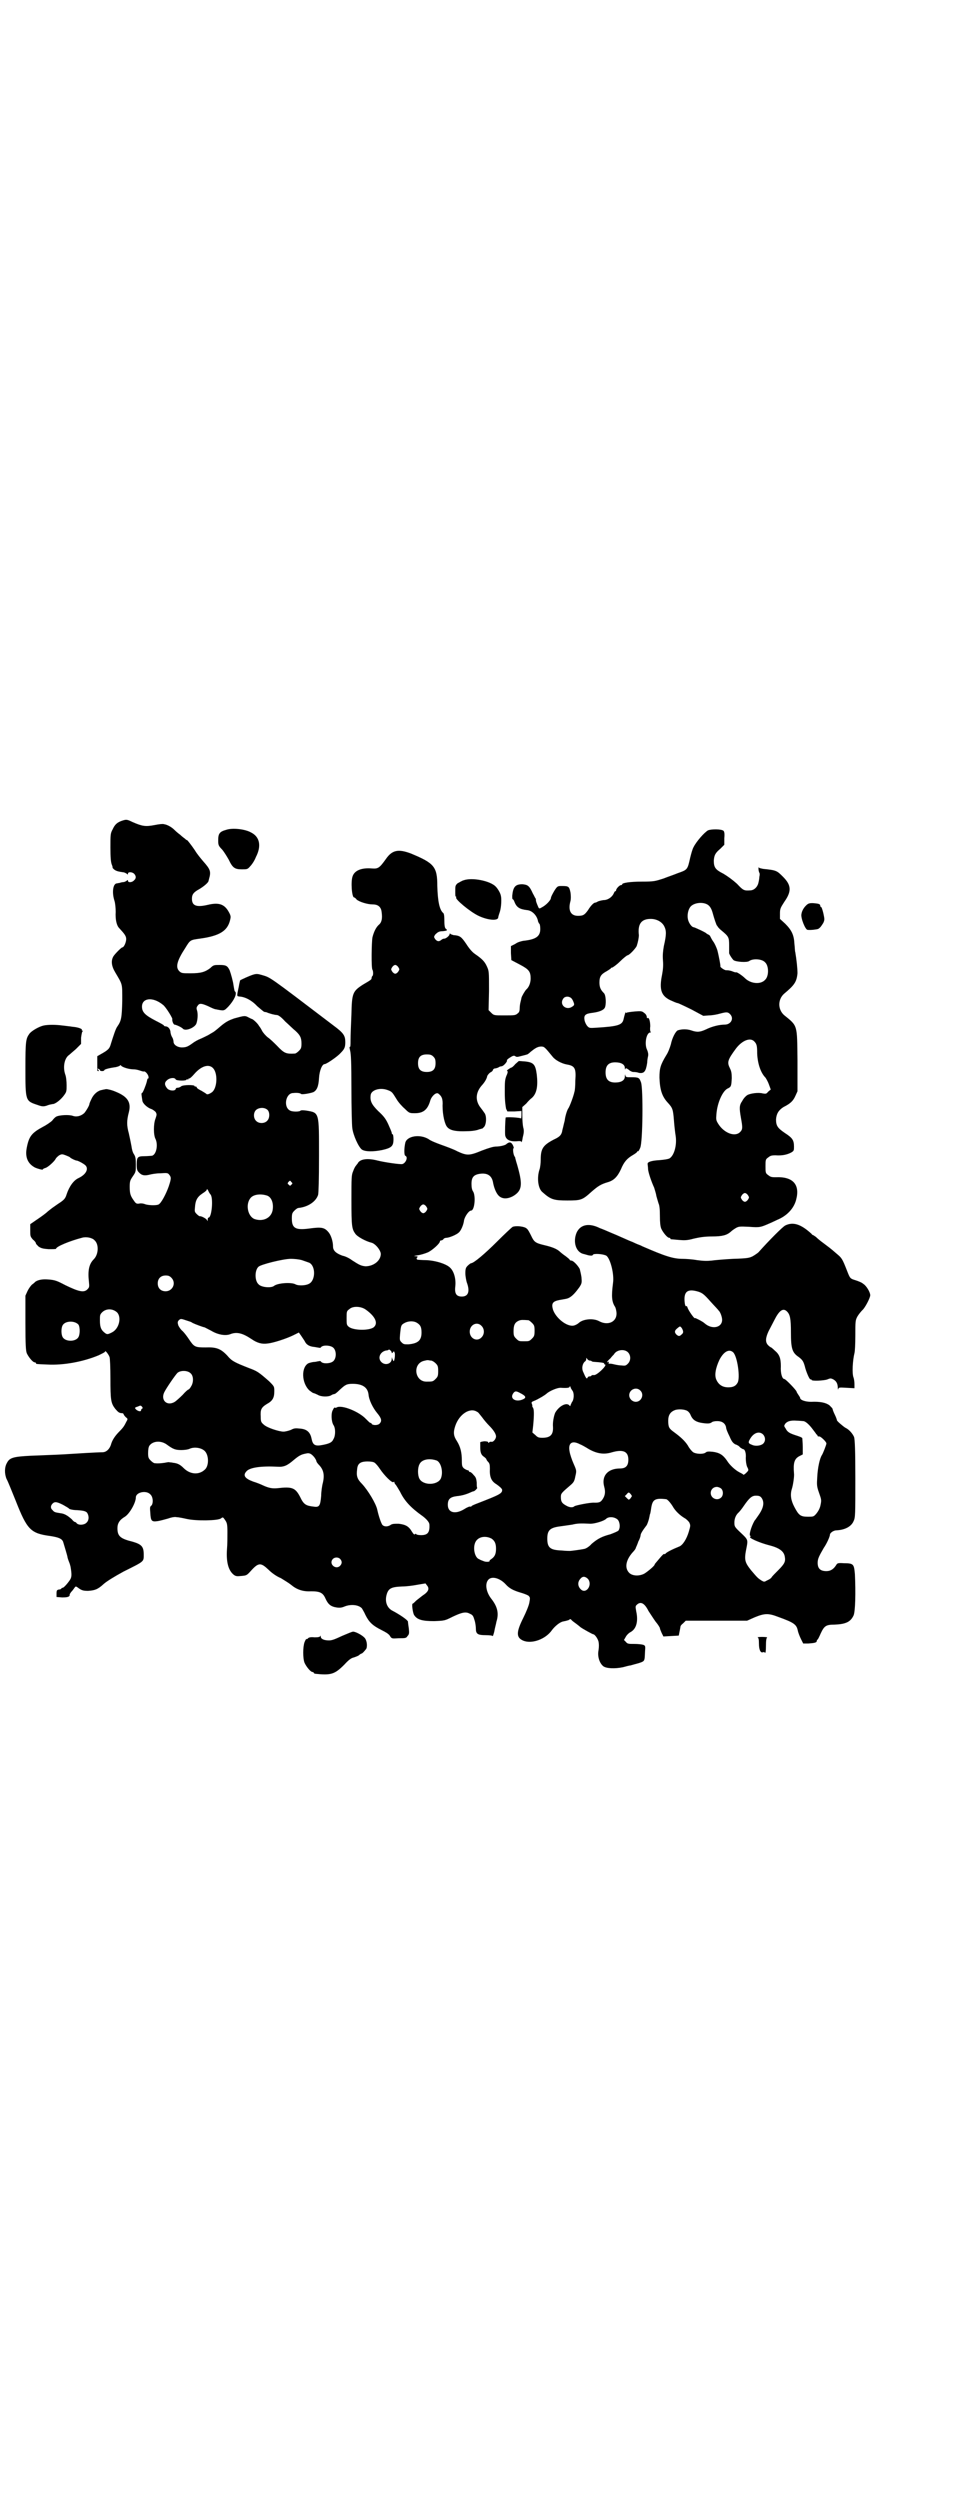 <?xml version="1.0" standalone="no"?>
<!DOCTYPE svg PUBLIC "-//W3C//DTD SVG 20010904//EN"
 "http://www.w3.org/TR/2001/REC-SVG-20010904/DTD/svg10.dtd">
<svg version="1.0" xmlns="http://www.w3.org/2000/svg"
 width="1100pt" height="2850pt" viewBox="0 0 1100 2850"
 preserveAspectRatio="xMidYMid meet">
<g transform="translate(0,2850) scale(0.5,-0.5)"
fill="#000000" stroke="none">
<path d="M279 3829 c-12 -4 -17 -9 -22 -20 -5 -9 -5 -12 -5 -41 0 -24 1 -33 3
-39 2 -4 2 -7 2 -7 -1 0 1 -2 3 -4 5 -4 9 -5 23 -7 3 -1 7 -3 7 -4 1 -1 2 -1
2 1 0 5 10 4 14 0 5 -5 5 -11 0 -15 -4 -5 -14 -6 -14 -1 0 2 -1 2 -2 1 0 -1
-4 -3 -7 -4 -3 0 -8 -1 -10 -2 -2 0 -5 -1 -6 -1 -9 0 -12 -20 -6 -39 2 -6 3
-17 3 -26 -1 -17 2 -31 8 -37 12 -13 16 -18 16 -25 0 -7 -5 -19 -9 -19 -2 0
-16 -14 -20 -20 -6 -10 -5 -22 4 -37 17 -29 16 -24 16 -65 -1 -38 -2 -45 -11
-58 -4 -5 -9 -21 -15 -40 -3 -11 -6 -14 -24 -24 l-7 -4 0 -15 c0 -8 0 -16 0
-17 0 -1 1 -2 2 -2 2 0 2 1 0 3 -2 3 -2 3 1 2 2 -1 3 -2 3 -3 0 -1 2 -2 5 -2
3 0 5 1 5 2 0 2 11 5 26 7 5 1 10 3 10 4 0 1 0 1 2 0 2 -4 18 -9 29 -9 6 0 12
-2 15 -3 3 -1 6 -2 8 -2 3 2 11 -7 11 -13 0 -2 0 -3 -1 -3 -1 1 -2 -2 -3 -7
-2 -8 -9 -26 -11 -26 -2 0 -1 -5 1 -18 1 -6 11 -15 19 -18 4 -1 9 -5 11 -7 3
-5 3 -6 0 -15 -5 -12 -5 -38 0 -47 6 -13 2 -35 -8 -38 -2 0 -10 -1 -17 -1 -16
0 -18 -2 -18 -19 0 -12 1 -14 6 -19 6 -6 12 -7 24 -4 4 1 14 3 24 3 15 1 17 1
20 -3 5 -6 5 -9 -1 -27 -6 -17 -17 -38 -23 -41 -5 -3 -26 -2 -32 1 -3 1 -8 2
-12 1 -6 -1 -8 0 -12 6 -8 11 -10 16 -10 32 0 13 1 15 7 24 7 10 7 11 7 27 0
14 -1 18 -4 23 -3 4 -5 11 -6 19 -1 6 -4 20 -6 29 -5 18 -5 29 0 48 6 23 -3
36 -30 47 -9 4 -19 6 -22 6 -3 -1 -7 -1 -9 -2 -9 -1 -19 -9 -24 -20 -3 -6 -5
-11 -5 -12 0 -4 -9 -18 -12 -21 -8 -7 -18 -9 -26 -6 -8 3 -31 2 -38 -2 -2 -1
-6 -5 -9 -9 -3 -3 -13 -10 -21 -14 -26 -14 -32 -22 -37 -48 -4 -21 2 -36 19
-45 7 -3 18 -6 18 -4 0 1 2 2 5 3 6 1 22 16 24 21 1 2 4 5 8 8 6 3 7 3 15 0 5
-2 10 -4 10 -5 2 -2 12 -7 15 -7 3 0 18 -8 21 -12 6 -8 0 -20 -17 -28 -11 -5
-21 -19 -27 -37 -3 -10 -6 -13 -20 -22 -13 -9 -13 -9 -23 -17 -4 -4 -15 -12
-24 -18 l-16 -11 0 -14 c0 -13 0 -14 6 -21 4 -3 7 -7 7 -9 0 -1 3 -4 6 -7 6
-4 10 -5 23 -6 10 0 17 0 17 1 0 5 32 18 59 25 10 3 24 0 29 -6 10 -9 9 -32
-2 -43 -11 -11 -14 -26 -11 -52 1 -10 1 -12 -3 -16 -8 -9 -20 -6 -51 9 -19 10
-24 12 -40 13 -12 1 -22 -1 -28 -5 -1 -1 -4 -4 -7 -6 -3 -2 -8 -9 -11 -15 l-5
-11 0 -62 c0 -52 1 -63 3 -69 4 -9 14 -21 18 -21 2 0 3 -1 3 -2 0 -2 1 -2 26
-3 36 -2 81 6 117 21 8 4 15 7 15 9 0 3 8 -7 10 -13 1 -2 2 -24 2 -49 0 -49 1
-56 11 -69 7 -8 9 -10 17 -10 1 -1 2 -1 2 -2 0 -1 2 -4 5 -7 5 -4 5 -4 1 -11
-4 -8 -6 -12 -15 -21 -10 -10 -16 -19 -19 -28 -3 -12 -11 -20 -20 -20 -11 0
-61 -3 -76 -4 -13 -1 -37 -2 -89 -4 -37 -2 -47 -4 -53 -16 -6 -10 -6 -25 -1
-37 3 -5 12 -28 21 -50 26 -66 34 -74 79 -80 19 -3 26 -6 29 -13 3 -10 10 -33
10 -35 0 -1 1 -4 2 -7 3 -8 3 -7 5 -15 3 -18 3 -24 -2 -31 -7 -10 -14 -17 -16
-17 -2 0 -3 -1 -3 -2 -1 -1 -3 -2 -6 -2 -4 -1 -5 -2 -5 -9 l0 -8 13 -1 c10 0
14 1 16 3 1 2 2 3 1 3 -1 0 1 3 3 6 3 3 6 7 8 10 3 4 3 4 11 -2 6 -4 10 -5 20
-5 15 1 22 3 36 16 7 6 23 16 45 28 48 24 46 22 46 39 0 18 -5 23 -25 29 -29
7 -35 13 -35 31 0 11 5 19 17 26 11 7 25 32 25 44 0 12 24 17 33 7 7 -6 7 -22
2 -26 -3 -2 -3 -5 -2 -16 1 -19 3 -21 17 -19 6 1 17 4 24 6 8 3 16 4 19 3 4 0
14 -2 23 -4 22 -5 71 -4 78 1 5 4 5 3 10 -4 4 -6 5 -9 5 -27 0 -11 0 -29 -1
-39 -2 -29 3 -48 15 -58 5 -4 8 -4 18 -3 11 1 12 1 21 11 18 20 23 20 41 3 7
-7 18 -15 28 -19 8 -5 18 -11 23 -15 13 -11 27 -16 46 -15 20 0 27 -3 33 -17
6 -13 12 -18 26 -20 8 -1 12 0 19 3 14 5 31 3 38 -5 1 -2 5 -8 8 -15 8 -16 16
-24 36 -34 12 -6 18 -10 20 -14 4 -6 4 -6 20 -5 15 0 17 0 20 5 4 4 4 7 3 17
-1 7 -2 14 -2 16 -1 4 -19 16 -34 24 -13 6 -19 20 -15 36 4 16 11 19 36 20 9
0 25 2 35 4 l18 3 3 -4 c7 -8 4 -15 -10 -24 -4 -3 -10 -8 -14 -11 -4 -4 -7 -7
-8 -7 -3 0 0 -21 3 -26 7 -11 19 -14 46 -14 24 1 24 1 42 10 21 10 30 12 39 7
7 -3 8 -5 11 -15 2 -6 3 -15 3 -19 0 -12 4 -15 22 -15 10 0 16 -1 16 -2 1 -1
2 3 4 10 1 7 4 17 5 23 6 19 2 34 -11 51 -13 16 -16 36 -7 45 8 8 26 3 39 -11
8 -9 17 -14 34 -19 7 -2 15 -5 18 -7 4 -4 4 -5 2 -16 -1 -6 -7 -21 -14 -35
-16 -32 -16 -44 -1 -51 19 -9 52 2 67 24 7 9 17 17 24 19 11 2 16 4 16 5 0 1
2 1 4 -1 1 -2 7 -6 11 -9 4 -3 9 -7 10 -8 4 -3 27 -16 29 -16 3 0 10 -9 12
-17 1 -6 1 -11 0 -19 -3 -14 2 -30 11 -37 7 -5 26 -6 45 -2 7 2 15 4 17 4 3 1
11 3 18 5 15 5 14 4 15 26 1 13 1 14 -4 16 -3 1 -12 2 -20 2 -14 0 -16 0 -20
5 l-4 4 4 7 c2 4 7 9 11 11 13 7 18 24 13 47 -2 11 -2 12 1 15 9 9 18 4 27
-14 4 -6 11 -17 16 -24 6 -7 10 -14 10 -15 0 -2 2 -6 4 -11 l4 -8 17 1 18 1 2
10 c1 5 2 10 2 11 0 1 2 4 6 7 l6 6 70 0 70 0 18 8 c22 9 31 9 52 1 39 -14 43
-18 46 -33 1 -4 4 -12 7 -18 l5 -10 12 0 c14 1 19 2 19 6 0 1 1 3 2 3 1 1 4 7
7 14 8 17 12 20 31 20 26 1 37 6 44 21 4 9 5 53 3 94 -2 23 -3 25 -25 25 -13
1 -15 0 -17 -3 -6 -10 -13 -15 -23 -15 -14 0 -20 6 -20 19 0 9 3 15 14 34 7
10 14 26 14 30 0 4 8 10 15 10 20 1 34 9 39 21 4 8 4 15 4 97 0 62 -1 90 -3
95 -3 7 -11 17 -20 21 -6 4 -19 15 -19 17 0 1 -2 7 -5 13 -3 6 -5 12 -5 13 0
1 -3 4 -7 8 -8 6 -21 9 -42 8 -13 0 -25 4 -25 9 0 1 -2 4 -4 7 -2 3 -4 6 -4 7
0 3 -25 29 -28 29 -5 0 -9 13 -8 29 0 18 -3 27 -14 36 -4 4 -8 7 -8 7 -1 0 -4
2 -7 5 -7 7 -6 17 1 32 3 6 9 17 13 25 11 22 20 29 29 20 7 -7 9 -16 9 -48 0
-37 3 -46 18 -56 9 -7 11 -10 15 -26 4 -13 10 -26 12 -25 1 1 2 0 2 -1 0 -3
27 -2 36 1 7 3 8 3 14 0 7 -4 10 -10 10 -20 0 -3 1 -4 1 -2 1 4 2 4 19 3 l18
-1 0 9 c0 6 -1 12 -2 15 -4 9 -2 40 2 56 1 3 2 21 2 40 0 33 0 35 5 44 3 5 8
11 11 14 6 5 18 28 18 34 0 7 -9 22 -16 26 -3 3 -11 6 -17 8 -13 4 -13 4 -20
22 -11 28 -12 29 -24 39 -16 14 -17 14 -30 24 -7 5 -14 11 -17 14 -3 2 -6 4
-6 4 -1 0 -3 1 -4 3 -24 22 -42 28 -60 19 -6 -3 -36 -33 -61 -61 -2 -2 -8 -6
-13 -9 -8 -4 -12 -5 -45 -6 -20 -1 -42 -3 -49 -4 -10 -1 -18 -1 -33 1 -11 2
-26 3 -33 3 -22 0 -40 6 -93 29 -3 2 -10 4 -14 6 -4 2 -11 5 -14 6 -14 6 -29
13 -39 17 -12 5 -23 10 -29 12 -24 12 -44 9 -53 -10 -9 -21 -2 -45 16 -49 1 0
7 -2 11 -3 6 -1 9 -1 10 1 1 4 25 2 31 -2 9 -7 18 -42 15 -62 -4 -31 -3 -43 5
-55 1 -2 3 -9 3 -15 0 -19 -20 -28 -40 -17 -13 7 -36 5 -46 -4 -2 -2 -7 -5
-11 -6 -15 -4 -41 16 -48 36 -4 14 -1 19 14 22 17 3 19 3 24 6 7 4 14 12 22
23 6 9 6 11 5 23 -1 7 -3 15 -4 19 -5 9 -15 19 -19 19 -2 0 -4 1 -4 2 0 1 -4
4 -9 8 -6 4 -12 9 -14 11 -7 6 -17 10 -34 14 -21 5 -24 7 -31 22 -3 6 -7 14
-10 16 -5 5 -24 7 -32 4 -3 -2 -19 -17 -36 -34 -27 -27 -53 -49 -59 -49 -1 0
-5 -3 -8 -6 -4 -4 -5 -7 -5 -17 0 -7 2 -16 3 -20 8 -21 4 -33 -11 -33 -12 0
-17 6 -15 23 2 17 -3 34 -11 42 -8 9 -33 17 -55 18 -10 0 -19 1 -20 1 -3 1 -3
4 0 6 1 1 -1 2 -5 2 -5 0 -3 1 5 2 7 1 17 4 24 7 10 5 27 20 27 25 0 1 1 2 3
2 1 0 4 1 5 3 1 2 5 3 7 3 6 0 23 7 28 12 5 4 11 18 12 28 2 9 11 22 16 22 8
0 11 32 5 43 -3 4 -4 10 -4 18 0 15 5 21 20 23 16 2 26 -4 29 -19 2 -12 7 -25
13 -31 8 -8 20 -8 33 -1 20 12 22 25 11 65 -2 8 -5 16 -5 18 -1 2 -1 3 -1 4 0
1 -1 2 -2 4 -3 5 -4 18 -2 18 1 1 0 4 -2 8 -3 5 -5 6 -9 5 -2 -1 -4 -2 -5 -3
-2 -3 -15 -6 -24 -6 -6 0 -16 -3 -32 -9 -29 -12 -34 -12 -56 -2 -9 5 -26 11
-37 15 -11 4 -24 9 -29 13 -20 12 -49 7 -53 -8 -3 -13 -3 -29 0 -30 7 -3 1
-17 -7 -19 -5 -1 -40 4 -56 8 -23 6 -41 4 -46 -7 -2 -2 -3 -4 -4 -5 -1 -1 -4
-6 -6 -12 -4 -9 -4 -14 -4 -67 0 -59 1 -65 9 -76 5 -7 24 -17 36 -20 10 -2 23
-19 22 -27 -1 -15 -17 -27 -35 -27 -10 1 -14 3 -31 14 -5 4 -15 9 -21 10 -14
5 -22 11 -22 21 0 11 -4 24 -9 31 -10 13 -17 14 -46 10 -31 -4 -39 1 -39 23 0
11 1 13 6 18 3 3 7 6 9 6 21 2 40 14 45 30 1 5 2 32 2 89 0 100 1 98 -29 103
-7 1 -12 1 -13 0 -2 -3 -19 -3 -24 0 -16 8 -10 40 7 40 9 1 16 0 18 -2 1 -2
20 1 28 4 8 4 12 13 13 32 1 17 7 32 13 32 4 0 29 17 36 25 9 9 11 13 11 25 0
15 -4 21 -27 38 -150 114 -143 109 -163 115 -10 3 -13 3 -20 1 -7 -2 -27 -11
-30 -13 0 0 -2 -7 -3 -14 -5 -24 -5 -22 2 -23 13 -1 28 -9 40 -22 7 -6 14 -12
16 -13 2 0 5 -1 6 -1 1 -1 5 -2 8 -3 3 -1 7 -2 8 -2 0 0 3 -1 6 -1 4 0 10 -4
20 -15 9 -8 19 -18 23 -21 11 -10 14 -16 14 -29 0 -10 -1 -12 -6 -17 -3 -3 -7
-6 -9 -6 -20 -1 -24 0 -41 18 -6 6 -15 15 -21 19 -5 4 -11 11 -13 15 -2 4 -5
9 -7 11 -2 5 -15 17 -17 16 0 0 -4 2 -8 4 -7 4 -10 3 -32 -3 -11 -4 -18 -7
-31 -18 -9 -8 -17 -14 -18 -14 0 0 -5 -3 -10 -6 -6 -3 -14 -7 -19 -9 -5 -2
-12 -6 -16 -9 -11 -8 -15 -10 -25 -10 -10 0 -19 6 -19 13 0 2 -1 7 -3 10 -2 3
-4 9 -4 13 -1 7 -6 12 -11 12 -2 0 -4 1 -4 2 0 1 -9 6 -19 11 -23 12 -31 19
-31 32 0 20 25 23 48 4 6 -4 24 -33 21 -33 0 0 0 -3 1 -6 1 -3 3 -6 4 -6 3 0
17 -6 20 -10 7 -5 26 3 30 12 3 8 4 21 2 29 -2 6 -2 8 1 12 4 6 8 6 24 -1 8
-4 15 -7 17 -7 20 -4 19 -4 29 6 13 14 20 29 16 34 -2 1 -2 3 -4 14 -1 9 -6
27 -9 35 -5 10 -8 12 -23 12 -12 0 -14 0 -21 -7 -12 -9 -21 -12 -45 -12 -19 0
-21 0 -26 5 -9 9 -5 24 14 53 11 18 11 18 33 21 44 6 63 17 69 42 2 8 2 10 -3
19 -10 18 -23 22 -48 16 -26 -6 -36 -2 -36 14 0 10 4 15 17 22 10 6 21 15 21
19 0 1 1 3 1 4 5 17 3 22 -13 40 -6 7 -15 18 -19 25 -8 12 -19 26 -19 24 0 -1
-2 1 -4 3 -3 2 -8 6 -11 9 -3 2 -9 7 -13 11 -6 6 -16 12 -24 13 -2 1 -11 0
-21 -2 -21 -4 -28 -3 -51 7 -12 6 -14 6 -23 3z m211 -570 c7 -15 4 -41 -6 -49
-7 -5 -12 -6 -13 -4 -1 1 -6 4 -11 7 -6 3 -11 6 -11 8 -1 2 -2 2 -3 2 -1 -1
-2 0 -2 1 0 3 -27 3 -31 -1 -2 -2 -6 -3 -8 -3 -2 0 -4 -1 -4 -3 -2 -5 -14 -4
-19 1 -7 8 -7 14 -1 19 6 6 18 7 20 2 1 -3 25 -4 25 0 0 1 1 1 2 0 1 -1 2 0 2
1 0 1 1 2 2 1 1 0 6 4 11 10 19 22 39 25 47 8z m120 -89 c6 -5 6 -19 0 -25 -6
-7 -19 -7 -25 -1 -7 6 -7 19 -1 25 6 6 19 7 26 1z m55 -165 c3 -3 3 -3 0 -6
-3 -3 -3 -3 -6 0 -3 2 -3 3 -1 6 4 4 4 4 7 0z m-184 -29 c6 -10 2 -52 -5 -52
-1 0 -2 -2 -2 -4 0 -5 0 -5 -2 -1 -2 3 -13 9 -16 8 -1 0 -4 2 -7 5 -5 5 -5 6
-4 16 1 15 5 23 17 31 5 3 10 7 10 9 0 2 1 1 3 -2 1 -3 4 -8 6 -10z m129 -2
c10 -4 15 -18 12 -34 -4 -18 -23 -26 -42 -19 -15 7 -20 34 -8 48 7 8 23 10 38
5z m363 -25 c3 -5 3 -5 0 -10 -2 -3 -5 -5 -7 -5 -2 0 -5 2 -7 5 -3 5 -3 5 0
10 2 3 5 5 7 5 2 0 5 -2 7 -5z m-284 -122 c6 -2 14 -5 17 -6 15 -8 14 -41 -1
-48 -7 -4 -24 -5 -31 -1 -9 5 -41 3 -49 -4 -7 -5 -29 -3 -35 4 -9 8 -9 32 0
40 5 5 56 18 74 18 7 0 18 -1 25 -3z m-298 -40 c12 -12 3 -31 -13 -31 -11 0
-18 7 -18 18 0 11 7 18 18 18 6 0 9 -1 13 -5z m1203 -32 c9 -3 13 -6 28 -23 9
-10 18 -19 18 -20 4 -3 8 -15 8 -21 0 -18 -23 -23 -40 -8 -4 4 -22 13 -22 12
0 -4 -15 17 -17 24 -1 3 -2 4 -3 3 -1 -1 -2 1 -3 5 -4 28 5 36 31 28z m-759
-41 c21 -15 28 -30 19 -39 -8 -9 -47 -9 -58 0 -5 4 -5 6 -5 20 0 14 0 16 6 20
8 8 27 7 38 -1z m-568 -6 c11 -11 5 -38 -12 -46 -10 -5 -11 -5 -18 1 -7 6 -9
13 -9 27 0 11 0 13 5 18 9 9 24 9 34 0z m163 -20 c3 -1 7 -2 9 -4 6 -3 25 -10
27 -10 1 0 8 -4 16 -8 15 -9 32 -12 43 -8 15 6 28 3 49 -11 13 -9 24 -12 37
-10 12 1 43 11 59 19 l12 6 5 -7 c2 -3 6 -9 8 -12 4 -9 11 -13 23 -14 6 -1 11
-2 12 -2 0 0 2 0 3 2 5 5 22 4 28 -2 7 -7 7 -23 0 -30 -6 -6 -23 -7 -28 -2 -1
2 -3 2 -3 2 -1 0 -6 -1 -11 -2 -6 0 -12 -2 -15 -3 -17 -9 -16 -45 2 -62 4 -3
8 -6 9 -6 1 0 6 -2 10 -4 8 -5 25 -5 31 -1 3 2 4 2 8 3 1 0 6 4 11 9 13 12 16
14 30 14 22 0 34 -8 36 -24 1 -13 10 -31 20 -43 10 -12 11 -18 5 -24 -4 -4
-16 -4 -18 0 0 1 -1 2 -3 2 -1 0 -5 4 -10 9 -16 17 -56 33 -67 26 -1 -1 -3 -1
-4 0 -1 0 -3 -2 -4 -5 -5 -7 -4 -27 1 -35 5 -7 5 -24 0 -32 -3 -7 -8 -10 -23
-13 -19 -4 -24 -1 -27 14 -3 15 -11 22 -27 23 -9 1 -13 1 -20 -3 -5 -2 -13 -4
-17 -4 -10 0 -38 9 -45 16 -6 5 -7 7 -7 18 -1 16 1 21 14 29 13 7 17 14 17 29
0 11 0 11 -12 23 -24 21 -27 23 -46 30 -33 13 -39 16 -49 28 -15 16 -25 20
-50 19 -24 0 -26 1 -38 19 -4 6 -10 14 -14 18 -4 3 -8 9 -10 13 -2 7 -2 8 1
12 5 4 4 4 22 -2z m776 2 c1 0 5 -3 8 -6 5 -5 6 -7 6 -18 0 -11 -1 -13 -6 -18
-6 -6 -7 -6 -18 -6 -11 0 -12 0 -18 6 -5 5 -6 7 -6 17 0 14 3 20 12 24 5 2 8
2 22 1z m-1027 -10 c4 -6 4 -24 -1 -30 -7 -9 -27 -9 -34 0 -5 6 -5 24 0 30 7
9 27 9 35 0z m771 5 c9 -5 12 -10 12 -23 0 -18 -8 -25 -30 -27 -10 0 -11 0
-16 5 -4 4 -4 6 -3 18 2 19 2 21 9 25 8 5 20 6 28 2z m149 -8 c7 -7 7 -19 0
-26 -10 -11 -27 -3 -27 13 0 16 17 24 27 13z m457 -5 c4 -7 4 -11 0 -14 -5 -5
-7 -5 -12 -1 -5 5 -5 9 1 14 7 6 7 6 11 1z m-662 -56 c0 -2 1 -1 3 1 2 3 2 3
4 -2 1 -6 -1 -20 -3 -18 -1 1 -2 4 -3 6 0 3 -1 3 -1 -1 0 -11 -14 -16 -23 -8
-10 9 -4 24 10 27 3 0 6 1 6 2 2 1 7 -4 7 -7z m539 1 c7 -7 7 -19 0 -26 -5 -5
-6 -5 -16 -4 -5 0 -14 2 -18 3 -4 1 -8 1 -9 1 -1 -1 -1 0 -1 2 1 3 1 3 -1 2
-5 -3 -2 2 5 8 3 4 7 8 8 9 6 11 24 13 32 5z m240 0 c10 -9 17 -60 10 -70 -4
-7 -10 -10 -21 -10 -13 0 -22 6 -27 17 -5 10 -2 27 7 46 10 19 22 25 31 17z
m-327 -19 c2 0 4 -1 4 -1 0 -1 3 -2 7 -2 14 -1 23 -2 22 -4 -1 0 0 -2 2 -2 5
-2 -20 -26 -26 -24 -3 0 -5 0 -5 -1 0 -1 -2 -2 -4 -2 -2 0 -5 -1 -5 -3 -2 -4
-4 -1 -10 13 -4 8 -2 19 4 24 2 1 3 4 3 6 0 3 0 3 2 0 1 -2 4 -4 6 -4z m-362
0 c2 0 7 -3 10 -6 5 -5 6 -7 6 -18 0 -11 -1 -13 -6 -18 -6 -6 -7 -6 -21 -6
-26 0 -32 39 -7 47 4 1 8 2 10 2 2 0 5 -1 8 -1z m-549 -29 c7 -6 7 -21 1 -30
-2 -4 -5 -7 -6 -7 -1 0 -7 -5 -13 -12 -7 -7 -15 -14 -18 -16 -18 -11 -33 4
-24 22 5 10 25 39 30 44 7 6 23 6 30 -1z m871 -39 c5 -6 4 -22 -1 -27 -1 -3
-3 -6 -3 -7 0 -2 -1 -2 -2 -1 -6 9 -24 0 -33 -16 -3 -7 -6 -22 -5 -32 1 -18
-6 -25 -24 -25 -9 0 -11 1 -16 6 l-7 6 2 18 c2 23 2 36 -1 39 -1 2 -2 3 -1 3
0 0 0 2 -1 5 -2 4 -1 5 7 8 7 3 23 12 28 17 8 6 23 12 30 12 16 -1 20 0 21 2
0 2 1 2 2 0 0 -2 2 -5 4 -8z m155 0 c10 -9 3 -26 -10 -26 -8 0 -15 7 -15 15 0
13 16 20 25 11z m-274 -6 c14 -7 15 -11 5 -15 -15 -6 -29 2 -21 14 4 6 7 6 16
1z m-863 -31 c2 -3 2 -4 1 -4 -2 -1 -3 -3 -3 -4 0 -4 -6 -3 -11 1 -4 4 -4 5 3
7 7 3 7 3 10 0z m1245 -10 c3 -2 6 -6 7 -9 5 -12 13 -17 32 -19 10 -1 13 0 16
2 2 2 7 3 13 3 11 0 18 -5 20 -14 0 -4 4 -13 8 -21 5 -12 8 -15 13 -18 4 -1 9
-4 11 -7 3 -2 6 -4 7 -4 4 0 7 -9 6 -20 0 -7 1 -15 3 -20 4 -8 4 -8 -2 -14 -3
-3 -6 -5 -7 -4 0 1 -4 3 -8 5 -10 5 -23 17 -29 27 -9 13 -17 18 -32 20 -10 1
-14 1 -17 -2 -6 -4 -22 -3 -28 1 -3 2 -9 9 -12 15 -7 11 -17 20 -32 31 -11 8
-13 11 -13 26 0 13 5 20 15 24 8 3 23 2 29 -2z m-480 -2 c2 0 6 -6 11 -12 5
-7 12 -15 16 -19 10 -10 16 -19 16 -25 0 -6 -7 -14 -11 -12 -1 0 -4 0 -5 -2
-1 -1 -2 -1 -2 1 0 1 -3 2 -9 2 -8 -1 -10 -2 -9 -4 0 -2 0 -6 0 -10 0 -11 2
-17 8 -21 3 -2 6 -5 6 -6 0 -1 2 -4 4 -6 3 -3 4 -6 4 -15 -1 -19 3 -29 15 -36
7 -5 13 -10 13 -13 0 -8 -6 -11 -55 -30 -8 -3 -15 -6 -15 -7 0 -1 -1 -1 -3 -1
-1 1 -8 -2 -14 -6 -20 -12 -37 -8 -37 10 0 13 5 18 21 20 11 1 21 4 30 8 4 2
7 3 8 3 2 0 9 7 8 8 -1 1 -1 6 -1 12 -1 9 -2 12 -7 17 -3 4 -7 7 -8 7 -2 0 -3
1 -3 2 0 1 -1 2 -3 2 -1 0 -5 2 -8 4 -4 4 -5 5 -5 18 0 18 -3 31 -11 44 -8 12
-9 20 -4 35 9 27 34 43 50 32z m744 -21 c5 0 14 -8 22 -19 3 -4 7 -9 8 -11 2
-1 3 -3 3 -4 0 -1 2 -1 4 -1 3 0 16 -12 16 -16 0 -3 -8 -23 -10 -26 -5 -7 -10
-29 -11 -52 -1 -16 -1 -20 4 -34 6 -17 6 -17 3 -31 -2 -7 -5 -12 -9 -17 -6 -7
-7 -7 -19 -7 -17 0 -21 3 -31 22 -8 15 -10 28 -6 41 3 9 6 30 5 36 -2 24 1 33
12 39 l8 4 0 17 c0 9 -1 18 -1 20 -1 2 -7 4 -13 6 -16 5 -21 8 -25 16 -4 6 -4
6 -1 11 5 6 13 8 26 7 6 0 13 -1 15 -1z m-92 -30 c6 -6 7 -16 0 -22 -5 -4 -17
-6 -25 -2 -8 3 -9 5 -5 12 8 15 21 20 30 12z m-1361 -23 c15 -11 20 -13 34
-13 6 0 15 1 19 3 11 5 28 2 35 -6 9 -10 9 -34 -1 -42 -13 -12 -33 -11 -48 4
-8 8 -14 11 -24 12 -4 1 -8 1 -8 1 -1 1 -6 0 -11 -1 -8 -1 -14 -2 -23 -1 -2 0
-6 3 -9 6 -5 5 -6 7 -6 17 0 8 1 14 3 17 8 11 26 12 39 3z m944 0 c3 -1 12 -6
20 -11 18 -10 34 -13 53 -7 25 7 37 2 37 -17 0 -14 -6 -20 -19 -20 -28 0 -43
-17 -36 -42 3 -11 2 -19 -3 -27 -5 -8 -8 -9 -19 -9 -9 1 -43 -6 -46 -8 -4 -4
-12 -3 -20 2 -9 5 -11 9 -11 19 0 8 1 9 22 27 7 6 9 9 11 20 3 13 3 13 -4 29
-4 9 -8 21 -9 27 -4 20 5 27 24 17z m-607 -29 c3 -4 5 -8 5 -9 0 -2 3 -6 7
-10 9 -10 12 -21 8 -39 -2 -7 -4 -21 -4 -30 -2 -23 -4 -27 -17 -25 -18 2 -23
5 -31 22 -11 21 -18 24 -52 20 -11 -1 -19 0 -34 7 -4 2 -14 6 -21 8 -19 7 -24
14 -16 23 7 9 32 13 72 11 14 -1 22 3 36 15 12 10 17 13 28 15 8 2 12 0 19 -8z
m280 -8 c10 -5 15 -27 9 -41 -8 -16 -41 -16 -49 0 -4 8 -4 24 0 32 5 12 23 15
40 9z m-142 -5 c3 -2 8 -8 12 -14 10 -15 28 -33 31 -30 1 1 2 1 2 0 0 -2 1 -4
3 -6 1 -1 6 -9 10 -16 10 -21 25 -37 52 -56 9 -7 15 -14 15 -19 1 -18 -4 -24
-19 -24 -6 0 -10 1 -11 2 0 1 -1 2 -3 0 -2 -1 -3 0 -7 6 -7 12 -14 16 -30 18
-11 0 -15 0 -19 -3 -6 -4 -14 -4 -18 0 -3 3 -9 21 -12 35 -3 14 -21 44 -35 59
-11 11 -13 18 -11 33 1 13 7 18 24 18 7 0 14 -1 16 -3z m791 -59 c5 -5 5 -15
0 -20 -9 -9 -24 -2 -24 10 0 8 6 14 14 14 3 0 8 -2 10 -4z m-204 -17 c0 -1 -2
-3 -3 -5 -4 -4 -4 -4 -8 0 l-5 5 4 4 c4 5 5 5 8 2 2 -2 4 -5 4 -6z m296 -4 c7
-10 5 -23 -8 -41 -3 -4 -6 -9 -8 -11 -8 -14 -14 -35 -9 -35 1 0 1 0 -1 -2 -4
-2 20 -13 43 -19 24 -6 34 -14 36 -26 2 -11 0 -16 -15 -31 -7 -7 -14 -14 -15
-16 -1 -2 -5 -5 -10 -7 -7 -4 -7 -4 -14 0 -7 5 -7 4 -23 23 -15 19 -16 24 -10
53 3 16 3 17 -13 32 -15 14 -15 15 -15 24 0 8 3 17 10 23 2 2 7 8 11 14 13 19
19 24 28 24 7 0 10 -1 13 -5z m-218 -3 c3 0 10 -8 15 -16 6 -11 17 -21 27 -27
4 -2 9 -7 11 -10 3 -7 3 -7 -1 -21 -5 -17 -14 -31 -22 -34 -15 -6 -29 -13 -31
-16 -1 -1 -2 -2 -3 -1 -1 1 -5 -3 -10 -9 -11 -13 -12 -14 -12 -15 0 -3 -17
-17 -24 -21 -12 -6 -27 -5 -34 2 -11 11 -8 29 8 47 3 3 7 8 7 10 1 2 4 9 6 15
3 5 5 12 5 14 0 3 4 10 14 23 2 4 4 10 5 14 1 4 2 9 2 10 1 1 2 7 3 14 3 20 8
24 34 21z m-1376 -13 c7 -4 14 -8 14 -9 1 -1 9 -3 18 -3 14 -1 18 -2 22 -5 5
-6 6 -17 0 -23 -5 -6 -18 -7 -23 -2 -1 2 -3 3 -4 3 -1 0 -4 2 -7 6 -10 9 -17
13 -26 14 -12 2 -14 2 -18 7 -5 4 -5 10 0 15 5 5 10 4 24 -3z m1266 -34 c5 -6
6 -19 1 -25 -3 -2 -10 -5 -18 -8 -19 -5 -29 -10 -43 -22 -5 -6 -12 -10 -15
-11 -8 -2 -32 -5 -34 -5 -1 0 -10 0 -19 1 -26 1 -33 6 -33 27 0 19 6 25 29 28
8 1 21 3 28 4 12 3 19 3 42 2 9 0 30 6 35 11 6 6 20 5 27 -2z m-288 -43 c7 -5
10 -11 10 -23 0 -12 -3 -18 -10 -23 -3 -2 -5 -4 -5 -4 3 -3 -8 -4 -14 -1 -3 1
-8 3 -9 4 -11 3 -16 28 -8 41 7 11 23 13 36 6z m-346 -46 c5 -5 5 -11 0 -16
-10 -10 -27 5 -16 16 4 4 12 4 16 0z m566 -46 c11 -14 -5 -36 -17 -23 -7 7 -7
17 0 24 5 6 11 5 17 -1z"/>
<path d="M516 3808 c-15 -4 -18 -9 -18 -23 0 -11 0 -13 9 -22 5 -6 11 -16 15
-23 9 -19 14 -22 30 -22 12 0 13 0 19 7 4 4 10 13 13 21 13 25 9 46 -11 56
-14 8 -43 11 -57 6z"/>
<path d="M1616 3807 c-9 -5 -27 -26 -33 -38 -3 -5 -6 -17 -8 -25 -6 -27 -6
-27 -29 -35 -7 -3 -22 -8 -32 -12 -19 -6 -21 -7 -49 -7 -28 0 -45 -3 -45 -6 0
-1 -1 -2 -3 -2 -3 0 -11 -8 -11 -12 0 -1 -1 -2 -2 -2 -1 0 -2 -2 -3 -4 -3 -8
-12 -15 -21 -16 -5 0 -12 -2 -15 -3 -3 -2 -6 -3 -7 -3 -3 0 -10 -7 -16 -17 -8
-11 -11 -13 -23 -13 -17 0 -23 13 -17 34 1 5 1 11 0 19 -3 14 -4 15 -20 15 -9
0 -10 0 -17 -11 -4 -7 -8 -14 -8 -18 -2 -5 -11 -15 -21 -20 -5 -3 -6 -3 -8 2
-3 7 -5 12 -5 15 0 2 0 3 -1 4 -1 1 -3 6 -6 11 -8 18 -12 20 -24 21 -16 0 -21
-6 -23 -26 0 -5 0 -8 1 -8 1 0 3 -3 4 -6 5 -13 12 -17 29 -19 12 -1 23 -13 25
-26 1 -2 2 -5 3 -5 1 -1 2 -6 2 -12 0 -17 -10 -24 -39 -27 -5 -1 -13 -3 -18
-7 l-10 -5 0 -16 1 -16 19 -10 c21 -11 25 -16 25 -32 0 -10 -4 -20 -10 -25 -3
-3 -10 -15 -11 -19 0 -1 -1 -5 -2 -9 -1 -4 -2 -10 -2 -15 0 -5 -1 -9 -4 -11
-6 -5 -6 -5 -33 -5 -21 0 -22 0 -28 6 l-6 6 1 44 c0 45 0 45 -5 56 -5 11 -11
17 -27 28 -6 4 -13 12 -20 23 -11 16 -14 19 -29 20 -3 1 -7 2 -7 3 -1 1 -2 1
-2 -1 0 -3 -8 -10 -12 -10 -2 0 -5 -1 -7 -3 -5 -4 -9 -4 -14 2 -3 5 -3 5 0 10
6 6 9 8 18 8 9 1 11 2 7 5 -3 2 -4 7 -4 24 0 6 -1 11 -2 12 -9 7 -13 27 -14
62 0 44 -7 52 -60 74 -29 11 -43 8 -57 -12 -15 -21 -18 -23 -32 -22 -23 2 -39
-4 -44 -17 -5 -12 -2 -49 3 -49 1 0 4 -2 6 -5 6 -5 24 -11 37 -11 12 0 19 -6
20 -18 2 -14 0 -23 -6 -28 -7 -6 -12 -17 -15 -29 -2 -11 -3 -70 0 -74 2 -3 2
-13 0 -14 -1 -1 -2 -3 -2 -5 0 -3 -1 -4 -20 -15 -23 -15 -25 -19 -26 -68 -1
-22 -2 -48 -2 -58 0 -11 0 -17 -2 -16 -1 0 0 -3 1 -8 2 -8 3 -27 3 -87 0 -42
1 -83 2 -90 2 -16 14 -43 22 -49 8 -5 26 -5 46 -1 22 5 26 9 26 25 0 6 -1 11
-2 11 -1 0 -2 1 -2 3 0 2 -4 11 -8 20 -6 13 -11 19 -23 30 -15 15 -19 23 -17
37 2 11 21 17 38 11 11 -4 11 -5 21 -21 4 -7 13 -17 19 -22 10 -10 11 -10 23
-10 19 0 29 8 35 29 3 10 13 19 18 16 8 -6 11 -12 10 -28 0 -21 5 -43 11 -49
7 -8 22 -10 45 -9 11 0 23 2 27 4 4 1 7 2 7 2 0 -1 2 1 4 3 6 5 7 25 2 32 -2
3 -7 10 -11 15 -11 16 -9 34 6 50 6 7 10 14 11 20 1 2 4 6 7 8 3 1 6 4 6 6 1
2 3 3 4 3 2 0 5 1 8 2 2 2 6 3 8 3 5 1 13 11 12 13 -1 1 2 4 7 7 6 4 9 5 12 3
2 -2 5 -2 12 0 12 3 12 3 15 4 1 0 5 3 8 6 10 8 16 12 24 12 7 0 8 -1 26 -23
6 -8 21 -16 33 -18 18 -3 21 -9 19 -36 0 -12 -1 -24 -2 -26 -2 -10 -11 -34
-14 -38 -3 -4 -7 -18 -8 -26 0 -2 -2 -8 -3 -13 -1 -5 -3 -11 -3 -13 -2 -9 -6
-13 -19 -19 -25 -13 -30 -21 -30 -46 0 -7 -1 -18 -3 -23 -6 -19 -3 -43 7 -51
19 -17 26 -19 57 -19 31 0 34 1 55 20 15 13 21 17 38 22 13 4 21 12 29 29 7
17 14 25 28 33 5 3 9 6 9 7 0 1 1 2 2 1 1 0 3 3 5 8 6 12 7 134 2 149 -4 11
-5 12 -22 12 -12 0 -13 0 -14 5 0 2 -1 2 -1 -3 0 -9 -8 -14 -22 -14 -15 0 -22
7 -22 23 0 16 7 23 22 23 14 0 22 -5 22 -13 0 -3 1 -4 1 -3 1 4 2 3 8 -1 3 -3
8 -5 10 -5 2 0 8 0 13 -2 12 -2 16 3 19 23 0 4 1 11 2 15 1 4 0 9 -2 14 -7 13
-2 40 7 40 2 0 2 1 1 1 -1 1 -2 6 -1 13 0 12 -3 21 -6 19 -1 -1 -2 0 -2 3 0 2
-2 6 -5 8 -6 5 -7 5 -22 4 -10 -1 -18 -2 -19 -3 -1 -1 -2 0 -2 1 0 3 -3 -7 -5
-16 -3 -13 -13 -16 -61 -19 -16 -1 -17 -1 -21 3 -3 3 -6 9 -7 14 -2 12 2 15
19 17 15 2 24 6 27 11 4 7 3 30 -2 34 -7 7 -10 13 -10 24 0 14 4 19 17 26 5 3
9 6 9 6 0 1 1 2 3 2 1 0 10 6 18 14 8 8 16 14 17 14 4 0 18 15 21 21 3 9 5 19
5 25 -3 26 6 37 27 37 14 0 26 -7 31 -17 5 -10 5 -19 -1 -45 -2 -12 -3 -20 -2
-33 1 -12 0 -21 -2 -32 -7 -34 -2 -48 18 -58 7 -3 15 -7 18 -7 3 -1 18 -8 32
-15 l26 -14 13 1 c7 0 18 2 25 4 15 4 18 4 23 -1 10 -10 2 -24 -12 -24 -12 0
-29 -4 -43 -11 -13 -6 -20 -7 -34 -2 -9 3 -21 3 -30 0 -5 -2 -13 -17 -16 -32
-2 -7 -6 -18 -10 -24 -14 -23 -16 -31 -16 -52 1 -28 6 -43 19 -57 11 -12 12
-15 14 -40 1 -14 3 -30 4 -36 3 -20 -3 -44 -14 -51 -4 -2 -12 -3 -23 -4 -18
-1 -28 -4 -27 -9 0 -2 1 -7 1 -12 1 -9 8 -29 14 -42 1 -4 4 -12 5 -19 2 -7 4
-14 5 -17 2 -4 3 -13 3 -28 0 -15 1 -24 3 -29 4 -9 14 -21 18 -21 2 0 3 -1 3
-2 0 -2 0 -1 20 -3 12 -1 19 -1 33 3 13 3 25 5 42 5 24 0 34 3 43 11 2 2 6 5
11 8 7 4 9 4 31 3 25 -2 26 -1 49 9 2 1 9 4 15 7 22 9 38 26 43 46 9 34 -7 53
-47 51 -10 0 -12 1 -17 5 -6 4 -6 6 -6 20 0 14 0 16 6 20 5 4 7 5 17 5 14 -1
25 1 35 6 7 4 7 5 7 14 0 15 -4 20 -21 31 -16 11 -20 16 -20 31 1 13 6 21 17
28 16 8 22 14 27 25 l5 11 0 70 c-1 83 1 78 -31 104 -14 13 -14 35 0 48 24 20
29 27 31 47 0 11 -2 30 -5 48 -1 2 -1 11 -2 19 -1 20 -6 31 -21 46 l-12 11 0
12 c0 11 1 13 10 27 17 24 16 38 -3 57 -14 14 -15 15 -45 18 -5 1 -10 2 -10 3
-1 2 -1 0 -1 -3 0 -3 1 -7 2 -9 1 -1 1 -5 0 -9 0 -3 -1 -9 -2 -13 -2 -10 -10
-18 -19 -18 -14 -1 -16 0 -30 15 -10 9 -21 17 -31 23 -18 9 -22 14 -22 30 1
12 3 17 15 27 l9 9 0 15 c1 11 0 15 -2 17 -5 4 -27 4 -35 1z m-4 -168 c7 -3
11 -9 14 -19 4 -15 9 -29 10 -30 1 -1 2 -2 2 -3 1 -1 4 -5 8 -8 17 -14 18 -16
18 -34 0 -10 0 -17 0 -17 -1 -2 6 -13 10 -17 5 -4 31 -6 36 -2 8 6 29 5 36 -3
9 -8 9 -32 0 -40 -10 -11 -32 -9 -45 3 -8 8 -21 16 -21 14 0 0 -2 0 -5 1 -7 3
-12 4 -19 4 -4 1 -13 7 -12 9 1 0 -4 26 -7 37 -2 6 -6 15 -9 19 -3 4 -6 10 -7
12 0 1 -3 4 -4 4 -2 1 -4 2 -5 3 -1 2 -27 14 -29 14 -4 0 -11 9 -13 18 -2 9 0
22 6 29 7 8 24 11 36 6z m-703 -144 c3 -5 3 -5 0 -10 -2 -3 -5 -5 -7 -5 -2 0
-5 2 -7 5 -3 5 -3 5 0 10 2 3 5 5 7 5 2 0 5 -2 7 -5z m395 -71 c2 -2 4 -6 5
-9 2 -5 2 -7 -3 -10 -14 -10 -31 5 -20 19 4 5 13 5 18 0z m417 -98 c6 -6 7
-10 7 -28 1 -23 8 -44 19 -55 2 -3 6 -10 8 -16 l4 -11 -6 -5 c-4 -5 -5 -5 -12
-4 -10 3 -30 0 -36 -4 -3 -2 -8 -7 -11 -13 -7 -10 -7 -16 -3 -39 4 -22 4 -26
-2 -32 -12 -12 -37 -2 -50 19 -5 8 -5 10 -4 22 2 26 14 52 25 58 9 4 9 6 10
24 0 11 -1 16 -4 22 -7 14 -6 19 14 46 14 18 32 25 41 16z m-732 -35 c4 -4 5
-7 5 -15 0 -14 -6 -20 -20 -20 -14 0 -20 6 -20 20 0 14 6 20 20 20 8 0 11 -1
15 -5z m718 -316 c3 -5 3 -5 0 -10 -2 -3 -5 -5 -7 -5 -2 0 -5 2 -7 5 -3 5 -3
5 0 10 2 3 5 5 7 5 2 0 5 -2 7 -5z"/>
<path d="M1058 3693 c-4 -1 -10 -5 -14 -7 -5 -5 -5 -6 -5 -18 0 -6 0 -12 1
-12 1 0 2 -1 1 -2 -3 -4 32 -33 51 -42 21 -10 44 -12 45 -4 0 2 2 8 4 14 3 10
4 29 2 36 -1 6 -7 16 -12 21 -13 13 -54 21 -73 14z"/>
<path d="M1839 3635 c-5 -5 -9 -12 -10 -19 -2 -9 9 -36 14 -36 7 -1 21 1 24 2
5 3 7 6 12 14 3 7 3 8 0 22 -2 8 -4 14 -5 14 -1 0 -2 1 -2 3 0 4 -4 5 -17 6
-9 0 -11 -1 -16 -6z"/>
<path d="M100 3362 c-10 -2 -28 -12 -33 -19 -8 -11 -9 -17 -9 -78 0 -75 0 -75
27 -84 11 -4 14 -4 21 -2 5 2 9 3 10 3 1 0 3 1 6 1 7 2 18 11 25 21 5 7 5 9 5
22 0 8 -1 19 -3 24 -6 17 -2 38 9 45 1 1 8 7 15 13 l12 12 0 14 c1 7 2 13 3
14 2 2 2 2 0 2 -1 0 -2 1 -1 2 1 2 -8 6 -21 7 -6 1 -16 2 -24 3 -15 2 -32 2
-42 0z"/>
<path d="M1176 3274 c-4 -5 -8 -8 -9 -8 -1 0 -4 -2 -7 -4 -3 -2 -4 -4 -2 -4 1
0 1 -4 -2 -10 -4 -10 -4 -15 -4 -40 0 -19 2 -31 3 -36 l3 -6 16 0 16 1 0 -10
c0 -5 -1 -9 -1 -7 -1 2 -35 4 -35 2 -1 -6 -2 -36 -1 -41 2 -9 10 -14 26 -13 9
1 11 0 11 -2 0 -2 2 3 3 11 3 11 3 16 1 23 -1 4 -2 17 -2 27 l0 19 9 8 c4 5
10 11 13 13 11 10 14 27 11 53 -3 23 -7 28 -27 30 l-14 1 -8 -7z"/>
<path d="M780 1970 c-15 -7 -22 -10 -29 -10 -11 0 -19 3 -19 9 0 2 -1 3 -1 1
-1 -2 -4 -3 -13 -3 -8 1 -13 0 -15 -2 -1 -2 -3 -2 -4 -2 0 1 -2 -2 -4 -7 -4
-11 -4 -37 0 -47 4 -9 14 -21 18 -21 2 0 3 -1 3 -2 0 -1 1 -1 3 -2 37 -4 45
-1 67 21 10 11 16 15 21 16 3 1 9 3 12 5 2 2 5 4 6 4 2 0 8 7 11 11 3 7 1 21
-5 26 -6 6 -20 13 -25 13 -3 0 -14 -5 -26 -10z"/>
<path d="M1729 1967 c2 -1 3 -4 3 -14 0 -15 4 -22 9 -20 2 1 4 0 5 -1 1 -2 2
4 2 15 0 13 1 19 3 20 1 0 -4 1 -12 1 -8 0 -12 -1 -10 -1z"/>
</g>
</svg>
